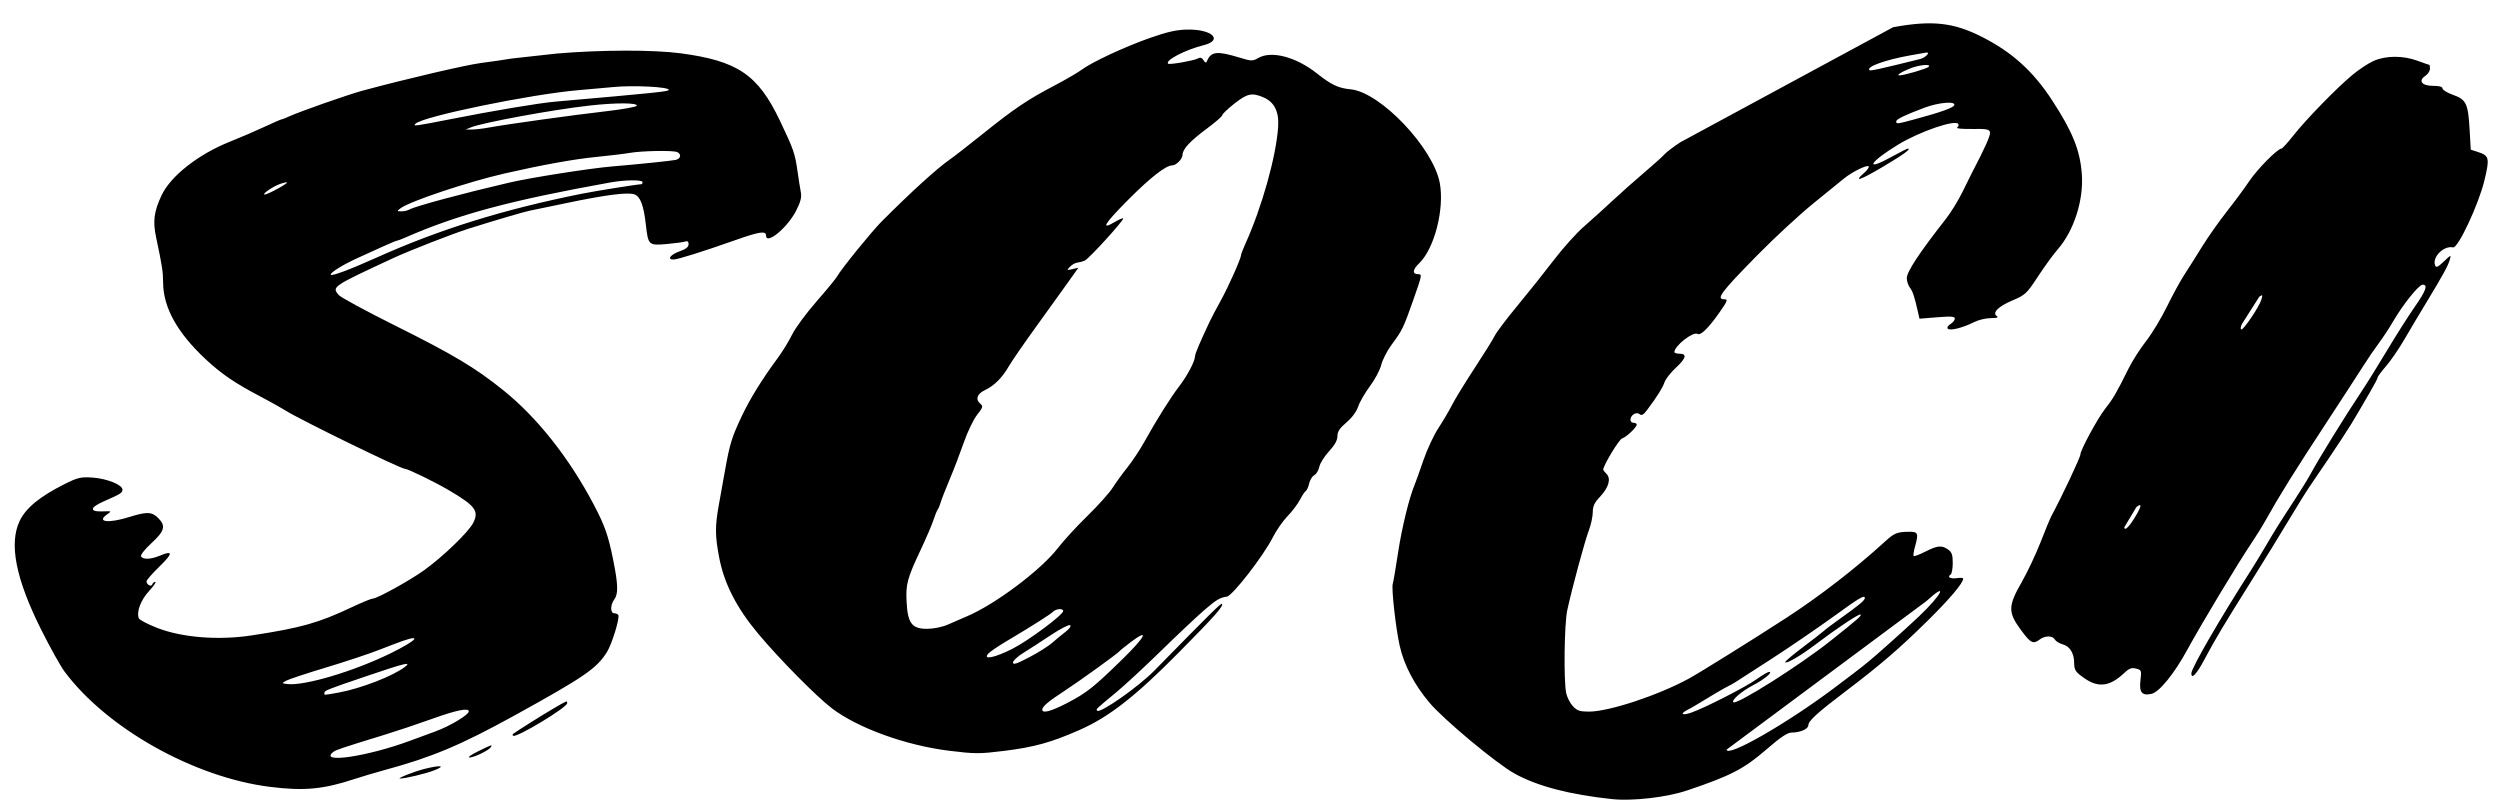 <svg xmlns="http://www.w3.org/2000/svg" version="1.1" xmlns:xlink="http://www.w3.org/1999/xlink" xmlns:svgjs="http://svgjs.com/svgjs" width="1194.471" height="387.231"><svg width="1194.471" height="387.231" xmlns="http://www.w3.org/2000/svg" xmlns:svg="http://www.w3.org/2000/svg" version="1.1">
 <g class="layer">
  <title>Layer 1</title>
  <path d="m802.73,68.03c-3.17,2.09 -6.55,4.67 -7.5,5.75c-0.95,1.08 -5.33,5.01 -9.73,8.74c-4.4,3.73 -11.17,9.75 -15.06,13.38c-3.88,3.63 -9.98,9.15 -13.57,12.26c-3.58,3.11 -10.06,10.31 -14.4,16c-4.34,5.69 -12.13,15.47 -17.33,21.74c-5.19,6.27 -10.13,12.8 -10.96,14.5c-0.83,1.71 -5.2,8.73 -9.71,15.6c-4.5,6.88 -9.34,14.78 -10.75,17.56c-1.41,2.78 -4.33,7.73 -6.48,11c-2.16,3.27 -5.4,10.21 -7.19,15.44c-1.79,5.23 -3.64,10.4 -4.11,11.5c-2.59,6.08 -6.16,20.65 -7.95,32.5c-1.12,7.42 -2.26,14.13 -2.54,14.89c-0.72,2.01 1.44,21.38 3.3,29.61c2.1,9.29 6.96,18.59 14.16,27.15c6.81,8.1 31.79,28.93 40.59,33.86c10.8,6.05 26.38,10.15 46.73,12.29c9.84,1.04 26.08,-0.84 35.95,-4.17c20.61,-6.92 27.08,-10.27 37.75,-19.52c6.89,-5.97 10.1,-8.11 12.15,-8.11c4.04,0 7.92,-1.71 7.92,-3.49c0,-2.05 4.28,-5.96 17.5,-15.98c16.89,-12.81 25.89,-20.54 39.37,-33.83c10.78,-10.63 17.13,-18.15 17.13,-20.29c0,-0.35 -1.37,-0.44 -3.04,-0.19c-3.09,0.45 -4.84,-0.56 -2.98,-1.71c0.56,-0.35 1.02,-2.83 1.02,-5.51c0,-3.92 -0.44,-5.2 -2.22,-6.44c-3.07,-2.15 -5.04,-1.97 -10.91,1.01c-2.79,1.41 -5.28,2.35 -5.54,2.09c-0.26,-0.26 0.01,-2.2 0.59,-4.32c1.87,-6.72 1.59,-7.35 -3.17,-7.27c-5.36,0.09 -6.74,0.67 -11.12,4.67c-14.16,12.92 -31.18,26.09 -47.23,36.52c-14.8,9.62 -41.28,26.13 -46.4,28.92c-14.66,8.01 -38.24,15.82 -47.8,15.82c-4.43,0 -5.69,-0.43 -7.72,-2.62c-1.34,-1.44 -2.77,-4.26 -3.18,-6.25c-1.25,-6.14 -0.9,-33.16 0.52,-39.63c2.37,-10.84 8.34,-32.9 10.28,-38c1.04,-2.75 1.9,-6.69 1.9,-8.75c0,-2.9 0.78,-4.57 3.46,-7.41c4.16,-4.41 5.37,-8.65 3.12,-10.91c-0.87,-0.86 -1.58,-1.79 -1.58,-2.05c0,-1.95 7.52,-14.41 8.97,-14.87c2.08,-0.66 7.03,-5.34 7.03,-6.65c0,-0.47 -0.67,-0.86 -1.5,-0.86c-0.83,0 -1.5,-0.62 -1.5,-1.38c0,-2.27 2.78,-4.05 4.33,-2.76c1.02,0.85 1.88,0.36 3.74,-2.13c4.84,-6.48 7.23,-10.29 8.2,-13.08c0.55,-1.57 2.96,-4.67 5.36,-6.88c4.95,-4.56 5.56,-6.77 1.87,-6.77c-1.37,0 -2.5,-0.35 -2.5,-0.78c0,-2.95 8.96,-9.98 11.06,-8.69c1.47,0.92 5.23,-2.76 10.5,-10.28c3.78,-5.4 4.1,-6.25 2.41,-6.25c-4.31,0 -1.94,-3.17 15.93,-21.34c8.03,-8.16 19.96,-19.19 26.51,-24.5c6.56,-5.31 13.1,-10.63 14.54,-11.81c3.8,-3.13 11.02,-6.71 11.84,-5.89c0.39,0.39 -0.58,1.82 -2.16,3.18c-5.42,4.67 -1.82,3.46 9.2,-3.08c9.83,-5.84 13.55,-8.56 11.68,-8.56c-0.33,0 -3.98,1.85 -8.11,4.12c-12.99,7.13 -10.08,2.21 3.6,-6.09c10.26,-6.22 27.25,-12.05 28.63,-9.81c0.35,0.55 0.08,1.34 -0.58,1.75c-0.67,0.41 2.52,0.7 7.09,0.64c7.15,-0.1 8.35,0.13 8.65,1.63c0.29,1.44 -2.39,7.42 -8.79,19.65c-0.47,0.89 -2.45,4.89 -4.41,8.91c-1.96,4.01 -5.57,9.86 -8.04,13c-12.49,15.9 -18.56,25.11 -18.52,28.13c0.02,1.41 0.7,3.46 1.52,4.54c1.37,1.81 2.16,4.21 3.9,11.91l0.66,2.89l8.44,-0.69c6.65,-0.54 8.45,-0.41 8.45,0.63c0,0.72 -0.95,1.9 -2.12,2.63c-1.25,0.78 -1.75,1.69 -1.22,2.22c1.08,1.08 7.29,-0.49 12.55,-3.17c2.04,-1.04 5.64,-1.9 8,-1.9c2.78,-0.01 3.81,-0.32 2.94,-0.88c-2.5,-1.58 0.47,-4.65 7.31,-7.55c6.23,-2.65 6.86,-3.25 12.23,-11.43c3.11,-4.75 7.37,-10.6 9.47,-13.01c7.79,-8.94 12.47,-23.61 11.5,-36.12c-0.88,-11.38 -4.46,-20.19 -14.27,-35.21c-9.03,-13.82 -19.05,-22.87 -33.43,-30.17c-13.6,-6.91 -23.86,-8.03 -42.46,-4.62m-355,5.09c-12.12,4.25 -27.91,11.61 -32.83,15.31c-1.75,1.31 -7.67,4.74 -13.17,7.63c-12.65,6.64 -19.04,10.95 -34,22.97c-6.6,5.3 -13.58,10.73 -15.5,12.06c-6.16,4.25 -18.06,15.05 -32.76,29.75c-4.62,4.61 -19.52,22.98 -21.22,26.15c-0.56,1.06 -5.02,6.49 -9.91,12.08c-4.88,5.58 -10.13,12.7 -11.65,15.81c-1.52,3.11 -4.59,8.11 -6.81,11.12c-7.59,10.28 -13.31,19.52 -17.33,28.03c-4.6,9.74 -5.67,13.19 -7.78,25c-0.83,4.67 -2.19,12.26 -3.03,16.86c-1.91,10.55 -1.9,14.86 0.06,25.28c2.38,12.67 8.33,24.28 18.87,36.86c10.03,11.95 27.68,29.82 34.99,35.39c12.33,9.42 35.39,17.77 56.09,20.31c12.34,1.52 14.41,1.52 26.23,0.06c14.46,-1.8 22.52,-4.04 36.18,-10.06c13.97,-6.16 26.72,-16.13 47.44,-37.11c17.35,-17.56 21.4,-22.15 20.43,-23.12c-0.4,-0.4 -5.87,5.01 -32.3,31.97c-7.55,7.7 -25.86,20.54 -27.27,19.12c-0.71,-0.7 -0.79,-0.63 8.77,-8.51c4.13,-3.41 13.8,-12.35 21.5,-19.88c7.7,-7.53 17.02,-16.31 20.7,-19.51c5.82,-5.05 7.71,-6.19 10.93,-6.58c2.67,-0.33 17.53,-19.48 22.03,-28.4c1.64,-3.25 4.79,-7.77 6.99,-10.04c2.21,-2.28 4.87,-5.8 5.92,-7.82c1.05,-2.03 2.32,-3.94 2.84,-4.26c0.51,-0.32 1.23,-1.93 1.59,-3.58c0.37,-1.65 1.47,-3.43 2.45,-3.95c0.98,-0.53 2.06,-2.32 2.39,-3.99c0.33,-1.66 2.42,-4.99 4.63,-7.4c2.77,-2.99 4.03,-5.27 4.03,-7.25c0,-2.17 1.07,-3.8 4.32,-6.57c2.64,-2.25 4.82,-5.21 5.61,-7.62c0.72,-2.17 3.24,-6.52 5.6,-9.68c2.36,-3.15 4.8,-7.75 5.42,-10.22c0.62,-2.47 2.85,-6.81 4.96,-9.64c5.03,-6.75 5.63,-7.98 10.21,-20.99c4.38,-12.45 4.42,-12.67 2.44,-12.67c-2.87,0 -2.68,-2.17 0.46,-5.17c7.29,-6.96 12.18,-25.91 9.9,-38.34c-3.08,-16.79 -28.36,-43.42 -42.55,-44.81c-5.99,-0.59 -9.17,-2.08 -16.11,-7.57c-10.03,-7.93 -21.75,-11.03 -28.03,-7.43c-2.76,1.58 -3.28,1.58 -8.83,-0.12c-10.95,-3.33 -13.78,-3.04 -15.75,1.67c-0.39,0.93 -0.83,0.8 -1.63,-0.46c-0.81,-1.27 -1.56,-1.48 -2.81,-0.8c-1.89,1.03 -13.48,3.05 -14.1,2.45c-1.61,-1.53 8.21,-6.66 16.88,-8.81c9.65,-2.39 4.21,-7.7 -7.69,-7.49c-5.11,0.08 -9.53,1.07 -17.8,3.97m-305,9.86c-3.3,0.57 -9.82,1.52 -14.5,2.11c-7.15,0.9 -36.46,7.74 -57,13.31c-6.54,1.77 -30.17,10.06 -34.65,12.16c-1.73,0.81 -3.42,1.47 -3.75,1.47c-0.32,0 -4.08,1.63 -8.35,3.63c-4.26,1.99 -11.57,5.14 -16.25,6.99c-15.16,6.02 -28.46,16.44 -32.81,25.71c-3.65,7.76 -4.24,12.34 -2.58,20.17c2.93,13.86 3.27,16.09 3.33,21.71c0.12,11.78 6.8,23.77 20.22,36.33c7.5,7.01 14.17,11.57 25.84,17.67c4.68,2.45 10.31,5.59 12.53,6.99c6.95,4.39 54.91,27.8 56.95,27.8c1.41,0 14.22,6.24 21.02,10.24c12.64,7.44 14.48,9.92 11.58,15.59c-2.25,4.42 -14.57,16.28 -23.59,22.71c-6.88,4.92 -22.28,13.42 -24.34,13.44c-0.75,0.01 -5.25,1.86 -10,4.1c-16.01,7.56 -24.23,9.88 -47.83,13.49c-15.89,2.44 -33.24,1.07 -45.14,-3.54c-4.58,-1.78 -8.56,-3.86 -8.86,-4.64c-1.19,-3.09 0.92,-8.69 4.87,-12.98c2.24,-2.42 3.59,-4.41 3.02,-4.41c-0.57,0 -1.22,0.53 -1.44,1.18c-0.46,1.38 -2.77,0.21 -2.77,-1.41c0,-0.61 2.79,-3.82 6.2,-7.12c6.47,-6.28 6.55,-7.83 0.27,-5.2c-4.39,1.83 -8.07,2 -9.06,0.41c-0.41,-0.67 1.62,-3.28 4.94,-6.35c6.34,-5.85 6.98,-8.27 3.19,-12.05c-2.97,-2.98 -5.44,-3.06 -13.7,-0.47c-10.11,3.17 -16.03,2.45 -10.59,-1.29c2.18,-1.5 2.11,-1.55 -2.14,-1.38c-6.53,0.27 -6.29,-1.83 0.56,-4.83c8.11,-3.56 8.83,-4.02 8.83,-5.6c0,-2.27 -7.54,-5.28 -14.31,-5.72c-5.69,-0.37 -7.03,-0.05 -13.5,3.19c-11.64,5.84 -18.33,11.34 -21.28,17.48c-5.21,10.89 -1.9,27.68 10.26,51.99c4.22,8.43 9.23,17.43 11.14,20c20.21,27.16 61.88,50.56 98.16,55.11c16.29,2.04 25.55,1.18 40.53,-3.79c3.3,-1.09 9.6,-2.96 14,-4.16c23.01,-6.25 36.57,-11.95 62.5,-26.25c33.25,-18.35 39.16,-22.41 44.01,-30.25c2.39,-3.87 6.21,-16.33 5.4,-17.63c-0.29,-0.48 -1.18,-0.86 -1.97,-0.86c-1.89,0 -1.87,-4.05 0.03,-6.56c1.99,-2.64 1.88,-7.13 -0.5,-18.94c-2.36,-11.7 -3.99,-16.35 -9.25,-26.36c-11.76,-22.34 -27,-41.62 -43.28,-54.71c-13.4,-10.78 -23.81,-17 -51.94,-31.02c-13.75,-6.86 -25.76,-13.37 -26.7,-14.49c-3.3,-3.93 -3.15,-4.03 26.13,-17.63c7.72,-3.58 28.39,-11.65 36.07,-14.07c12.02,-3.8 26.48,-8.05 29,-8.54c1.38,-0.26 9.02,-1.85 17,-3.53c19.3,-4.06 30.09,-5.45 33.17,-4.27c2.81,1.06 4.39,5.31 5.43,14.62c1.08,9.65 1.33,9.87 10.04,9.08c4.09,-0.37 8.09,-0.92 8.9,-1.23c0.96,-0.37 1.46,0.08 1.46,1.32c0,1.32 -1.27,2.34 -4.18,3.36c-4.41,1.55 -6.3,3.97 -3.1,3.97c2.03,0 13.76,-3.68 29.99,-9.4c11.15,-3.94 14.29,-4.4 14.29,-2.1c0,4.76 10.26,-3.71 14.4,-11.88c2.13,-4.21 2.68,-6.41 2.21,-8.86c-0.34,-1.79 -1.03,-6.19 -1.54,-9.76c-1.23,-8.7 -1.88,-10.58 -8.38,-24.23c-10.5,-22.08 -20.19,-28.67 -47.49,-32.31c-13.04,-1.73 -38.23,-1.68 -59.2,0.12m646.5,0.9c-11.89,2.15 -20.92,5.43 -19.32,7.03c0.46,0.46 4.77,-0.48 24.24,-5.32c2.55,-0.63 5.14,-3.37 2.91,-3.08c-0.45,0.06 -3.98,0.67 -7.83,1.37m221.56,2.63c-2.44,1.08 -6.94,4.04 -10,6.58c-7.55,6.25 -22.3,21.39 -28.32,29.04c-2.7,3.45 -5.28,6.27 -5.72,6.27c-1.81,0 -11.43,9.72 -15.25,15.4c-2.25,3.36 -7.11,9.93 -10.79,14.6c-3.69,4.67 -9.07,12.33 -11.96,17c-2.89,4.67 -6.72,10.75 -8.52,13.5c-1.8,2.75 -5.47,9.5 -8.17,15c-2.69,5.5 -7.18,12.92 -9.98,16.5c-2.8,3.58 -6.54,9.42 -8.31,13c-5.97,12.02 -7.41,14.48 -11.36,19.5c-3.5,4.44 -11.68,19.55 -11.68,21.58c0,1.4 -8.99,20.46 -14.11,29.92c-0.45,0.83 -2.66,6.23 -4.91,12c-2.25,5.77 -6.32,14.38 -9.04,19.13c-6.54,11.41 -6.59,14.4 -0.44,22.76c4.73,6.43 5.9,7.03 9.06,4.64c2.55,-1.92 6.12,-1.92 7.2,0.01c0.47,0.84 2.18,1.88 3.8,2.32c3.31,0.88 5.4,4.19 5.44,8.64c0.04,3.8 0.62,4.65 5.39,7.87c6.32,4.27 11.84,3.48 18.29,-2.62c2.54,-2.41 3.71,-2.87 5.88,-2.32c2.59,0.65 2.68,0.89 2.13,5.55c-0.69,5.82 0.69,7.53 5.24,6.53c3.73,-0.81 10.88,-9.6 17.1,-21.01c6.92,-12.69 24.3,-41.55 31,-51.5c2.04,-3.02 4.84,-7.52 6.22,-10c6.95,-12.46 13.81,-23.46 30.25,-48.54c6.6,-10.07 13.94,-21.38 16.32,-25.13c2.37,-3.76 5.85,-8.85 7.72,-11.33c1.87,-2.48 4.98,-7.2 6.9,-10.5c4.78,-8.18 12.27,-17.5 14.08,-17.5c2.64,0 1.59,2.91 -3.91,10.78c-2.96,4.25 -8.78,13.4 -12.93,20.35c-4.14,6.94 -9.74,15.94 -12.44,20c-7.97,11.97 -20.39,32.1 -24.31,39.37c-1.19,2.2 -4.66,7.83 -7.71,12.5c-7.31,11.2 -9.22,14.25 -13.76,22c-2.09,3.58 -5.24,8.75 -7,11.5c-15.02,23.47 -28.46,46.71 -28.46,49.21c0,3.08 2.55,0.36 6.33,-6.78c5.02,-9.46 9.14,-16.34 22.44,-37.53c5.9,-9.4 13.88,-22.38 17.73,-28.83c3.85,-6.45 8.44,-13.83 10.2,-16.4c13.37,-19.54 19.35,-28.67 23.22,-35.49c0.99,-1.75 3.44,-5.96 5.44,-9.35c2,-3.39 3.65,-6.54 3.66,-7c0,-0.46 1.79,-2.85 3.95,-5.33c2.17,-2.48 6.04,-8.1 8.61,-12.5c2.56,-4.4 7.38,-12.5 10.72,-18c8.03,-13.27 10.35,-17.5 11.21,-20.5c0.68,-2.36 0.53,-2.32 -2.86,0.91c-2.91,2.78 -3.7,3.12 -4.19,1.84c-1.5,-3.91 4.15,-9.53 8.6,-8.56c2.33,0.5 12.11,-20.33 14.89,-31.71c2.67,-10.9 2.4,-12.12 -2.98,-13.86l-3.47,-1.12l-0.54,-9.5c-0.72,-12.56 -1.61,-14.44 -7.91,-16.68c-2.78,-0.98 -5.05,-2.36 -5.05,-3.06c0,-0.83 -1.54,-1.26 -4.53,-1.26c-5.39,0 -7.23,-2.42 -3.64,-4.8c1.19,-0.79 2.17,-2.29 2.17,-3.32c0,-1.03 -0.12,-1.88 -0.26,-1.88c-0.15,0 -2.73,-0.9 -5.74,-2c-6.92,-2.53 -15.09,-2.49 -20.94,0.11m-221.73,3.7c-4.26,1.73 -6.42,3.19 -4.71,3.19c2.13,0 12.95,-3.17 13.83,-4.05c1.58,-1.57 -4.56,-1 -9.12,0.86m-619.83,8.82c-1.65,0.18 -8.85,0.82 -16,1.43c-22.97,1.96 -74.33,12.52 -77.95,16.02c-1.39,1.35 -0.48,1.23 16.03,-2.02c21.73,-4.28 42.91,-7.83 50.92,-8.53c47.23,-4.14 53.54,-4.79 54,-5.53c0.92,-1.48 -17.44,-2.41 -27,-1.37m297.25,7.88c-3.16,2.49 -5.75,4.96 -5.75,5.5c0,0.54 -3.33,3.44 -7.4,6.45c-7.98,5.9 -11.6,9.81 -11.6,12.52c0,1.93 -3.02,5.02 -4.9,5.02c-3.04,0 -10.46,5.78 -21.05,16.43c-11.42,11.48 -13.41,14.75 -6.47,10.65c2.02,-1.19 3.85,-1.98 4.07,-1.76c0.63,0.63 -16.4,19.36 -18.37,20.2c-0.98,0.42 -2.59,0.85 -3.58,0.96c-0.99,0.1 -2.57,1 -3.5,1.98c-1.62,1.7 -1.56,1.76 1.17,1.11l2.88,-0.67l-4.83,6.8c-2.66,3.74 -9.58,13.36 -15.38,21.38c-5.79,8.01 -11.66,16.53 -13.04,18.92c-3.16,5.5 -6.96,9.28 -11.47,11.42c-3.77,1.79 -4.6,4.45 -2.04,6.57c1.3,1.08 1.08,1.76 -1.62,5.18c-1.72,2.17 -4.57,8.08 -6.33,13.13c-1.76,5.06 -4.81,13.03 -6.79,17.7c-1.97,4.67 -3.9,9.63 -4.29,11c-0.39,1.38 -1.04,2.95 -1.45,3.5c-0.41,0.55 -1.33,2.8 -2.03,5c-0.71,2.2 -3.41,8.5 -6,14c-6.5,13.79 -7.25,16.53 -6.82,25.03c0.52,10.32 2.59,12.99 9.97,12.91c3.11,-0.03 7.26,-0.9 9.87,-2.07c2.48,-1.11 6.52,-2.87 9,-3.91c13.39,-5.63 35.37,-22.12 43.41,-32.57c2.7,-3.52 9.07,-10.44 14.14,-15.39c5.08,-4.95 10.52,-11.02 12.09,-13.5c1.57,-2.48 4.73,-6.83 7.02,-9.68c2.29,-2.85 5.88,-8.25 7.97,-12c6.02,-10.82 12.67,-21.4 16.83,-26.82c3.88,-5.06 7.48,-11.9 7.52,-14.31c0.02,-1.18 1.93,-5.72 6.83,-16.19c0.9,-1.92 3.38,-6.65 5.52,-10.5c3.66,-6.61 9.66,-20.1 9.67,-21.76c0,-0.42 0.87,-2.67 1.92,-5c8,-17.62 14.87,-42.13 15.77,-56.24c0.47,-7.26 -1.87,-11.84 -7.18,-14.06c-5.4,-2.26 -7.6,-1.76 -13.76,3.07m-308.25,0.94c-17.47,1.96 -50.98,8.13 -56.5,10.4l-2.5,1.02l3,0.01c1.65,0 5.25,-0.42 8,-0.93c8.4,-1.55 40.15,-5.97 55.78,-7.76c8.13,-0.93 14.88,-2.14 15,-2.69c0.32,-1.45 -10.06,-1.48 -22.78,-0.05m638,1c-9.65,3.64 -13.5,5.51 -13.5,6.56c0,1.31 0.33,1.27 8.5,-0.93c12.68,-3.41 18.84,-5.6 19.26,-6.85c0.67,-2.01 -7.54,-1.3 -14.26,1.22m-618.5,21.58c-2.48,0.44 -9.58,1.3 -15.8,1.91c-10.83,1.07 -26.01,3.8 -44.2,7.96c-17.32,3.96 -45.22,13.28 -49.56,16.57c-1.89,1.43 -1.88,1.47 0.32,1.5c1.25,0.02 3.05,-0.4 4,-0.93c2.83,-1.57 25.58,-7.69 47.74,-12.84c10.18,-2.36 38.45,-6.8 49,-7.69c12.36,-1.03 27.93,-2.63 30.25,-3.1c2.59,-0.52 3.01,-2.91 0.67,-3.8c-2.17,-0.83 -16.91,-0.55 -22.42,0.42m-9.5,14.15c-48.14,8.68 -72.72,15.3 -98.15,26.44c-1.73,0.76 -3.41,1.38 -3.72,1.38c-0.32,0 -3.17,1.19 -6.35,2.63c-3.18,1.45 -8.71,3.96 -12.28,5.58c-6.96,3.15 -12.98,6.85 -12.99,7.99c-0.01,1.02 8.94,-2.3 21.99,-8.16c30.05,-13.5 60.53,-22.98 98,-30.49c6.34,-1.27 26.88,-4.55 28.49,-4.55c0.28,0 0.51,-0.45 0.51,-1c0,-1.19 -8.45,-1.09 -15.5,0.18m-159,1.25c-3.54,1.6 -7.43,4.51 -6,4.49c1.67,-0.03 12.11,-5.82 10.5,-5.83c-0.82,-0.01 -2.85,0.6 -4.5,1.34m938.75,66.27c-0.67,1.22 -0.85,2.43 -0.41,2.7c0.9,0.56 8.53,-10.68 9.6,-14.15c0.75,-2.42 0.62,-2.62 -0.97,-1.49m-64.47,110.11c0,2.17 2.49,-0.32 5.54,-5.53c2.78,-4.75 2.86,-6.13 0.22,-4.08m-195.76,115.86c0,4.05 28.75,-12.42 51.5,-29.51c6.6,-4.96 12.55,-9.49 13.22,-10.06c0.66,-0.58 1.8,-1.5 2.53,-2.05c2.58,-1.95 18.35,-16.05 24.6,-21.98c11.1,-10.54 14.25,-17.07 3.51,-7.28m-44.49,7.45c-7.36,5.32 -20.36,14.21 -28.9,19.75c-20.03,12.97 -19.22,12.46 -20.97,13.24c-1.34,0.6 -10.13,5.76 -15.5,9.09c-1.1,0.69 -3.01,1.76 -4.25,2.4c-3.78,1.94 -2.5,2.83 1.85,1.3c6.7,-2.37 26.03,-12.25 31.26,-15.99c2.68,-1.92 5.34,-3.48 5.91,-3.48c2.03,0 -2.22,3.55 -7.67,6.4c-5.5,2.88 -10.42,7.12 -9.42,8.12c1.47,1.46 31.84,-17.72 46.32,-29.25c13.52,-10.77 15.02,-12.08 14.45,-12.66c-0.59,-0.58 -11.28,6.54 -22.07,14.72c-6.81,5.15 -13.89,9.21 -13.86,7.94c0.01,-0.42 3.91,-3.69 8.67,-7.27c4.76,-3.58 9.14,-6.99 9.74,-7.58c0.6,-0.6 4.31,-3.38 8.24,-6.19c8.58,-6.11 11.33,-8.41 11.33,-9.45c0,-1.74 -2.35,-0.36 -15.13,8.91m-372.72,-2.44c-1.34,1.34 -10.16,6.93 -22.18,14.06c-4.15,2.46 -8.14,5.19 -8.88,6.08c-2.5,3.02 3.2,1.85 11.54,-2.36c7.67,-3.87 24.37,-16.29 24.37,-18.12c0,-1.34 -3.4,-1.11 -4.85,0.34m-1.08,11.2c-4.49,2.99 -10.39,6.81 -13.11,8.48c-2.73,1.68 -4.96,3.75 -4.96,4.61c0,1.2 1.8,0.62 7.75,-2.5c4.26,-2.23 9.17,-5.31 10.9,-6.84c1.74,-1.54 4.63,-3.93 6.44,-5.32c1.95,-1.51 2.84,-2.8 2.21,-3.2c-0.59,-0.36 -4.74,1.79 -9.23,4.77m38.3,3.26c-2.68,2.02 -5.1,3.97 -5.37,4.33c-0.89,1.16 -19.3,14.44 -26.6,19.19c-7.55,4.91 -10.4,7.33 -10.4,8.84c0,1.91 4.16,0.81 11.72,-3.1c9.48,-4.92 12.73,-7.49 26.65,-21.09c10.94,-10.68 13.05,-15 4,-8.17m-347.87,-0.52c-1.65,0.56 -6.82,2.53 -11.5,4.36c-4.68,1.84 -16.08,5.62 -25.35,8.41c-9.27,2.79 -17.82,5.63 -19,6.3c-2.09,1.19 -2.08,1.24 0.73,1.56c8.14,0.95 31.83,-6.12 49.32,-14.72c12.07,-5.94 15.22,-9.15 5.8,-5.91m-17,16.72c-19.75,6.71 -20.5,7.01 -20.5,8.2c0,1.09 -0.56,1.1 6.57,-0.17c10.65,-1.91 26.25,-7.93 31.93,-12.33c3.4,-2.63 -0.01,-1.82 -18,4.3m88.38,15.94c-5.29,3.09 -16.78,10.33 -18.8,11.84c-0.23,0.17 -0.19,0.54 0.1,0.82c1.28,1.29 25.82,-13.48 25.82,-15.55c0,-1.32 0.25,-1.42 -7.12,2.89m-57.38,4.59c-6.6,2.37 -16.72,5.76 -22.5,7.54c-21.02,6.47 -23.52,7.3 -24.75,8.28c-7.17,5.67 16.09,2.28 36.75,-5.37c4.68,-1.73 10.13,-3.74 12.13,-4.47c6.92,-2.53 15.87,-7.91 15.87,-9.54c0,-1.81 -5.86,-0.62 -17.5,3.56m22,15.49c-3.3,1.6 -5.19,2.95 -4.21,2.99c2.04,0.09 9.26,-3.38 10.2,-4.91c0.87,-1.4 0.75,-1.37 -5.99,1.92m-26,8.52c-4.56,1.17 -12.79,4.42 -11.43,4.51c2.05,0.14 12.29,-2.3 16.44,-3.92c5.86,-2.29 2.94,-2.63 -5.01,-0.59" fill="black" fill-rule="evenodd" id="SvgjsPath1000"></path>
 </g>
</svg><style>@media (prefers-color-scheme: light) { :root { filter: none; } }
@media (prefers-color-scheme: dark) { :root { filter: invert(100%); } }
</style></svg>